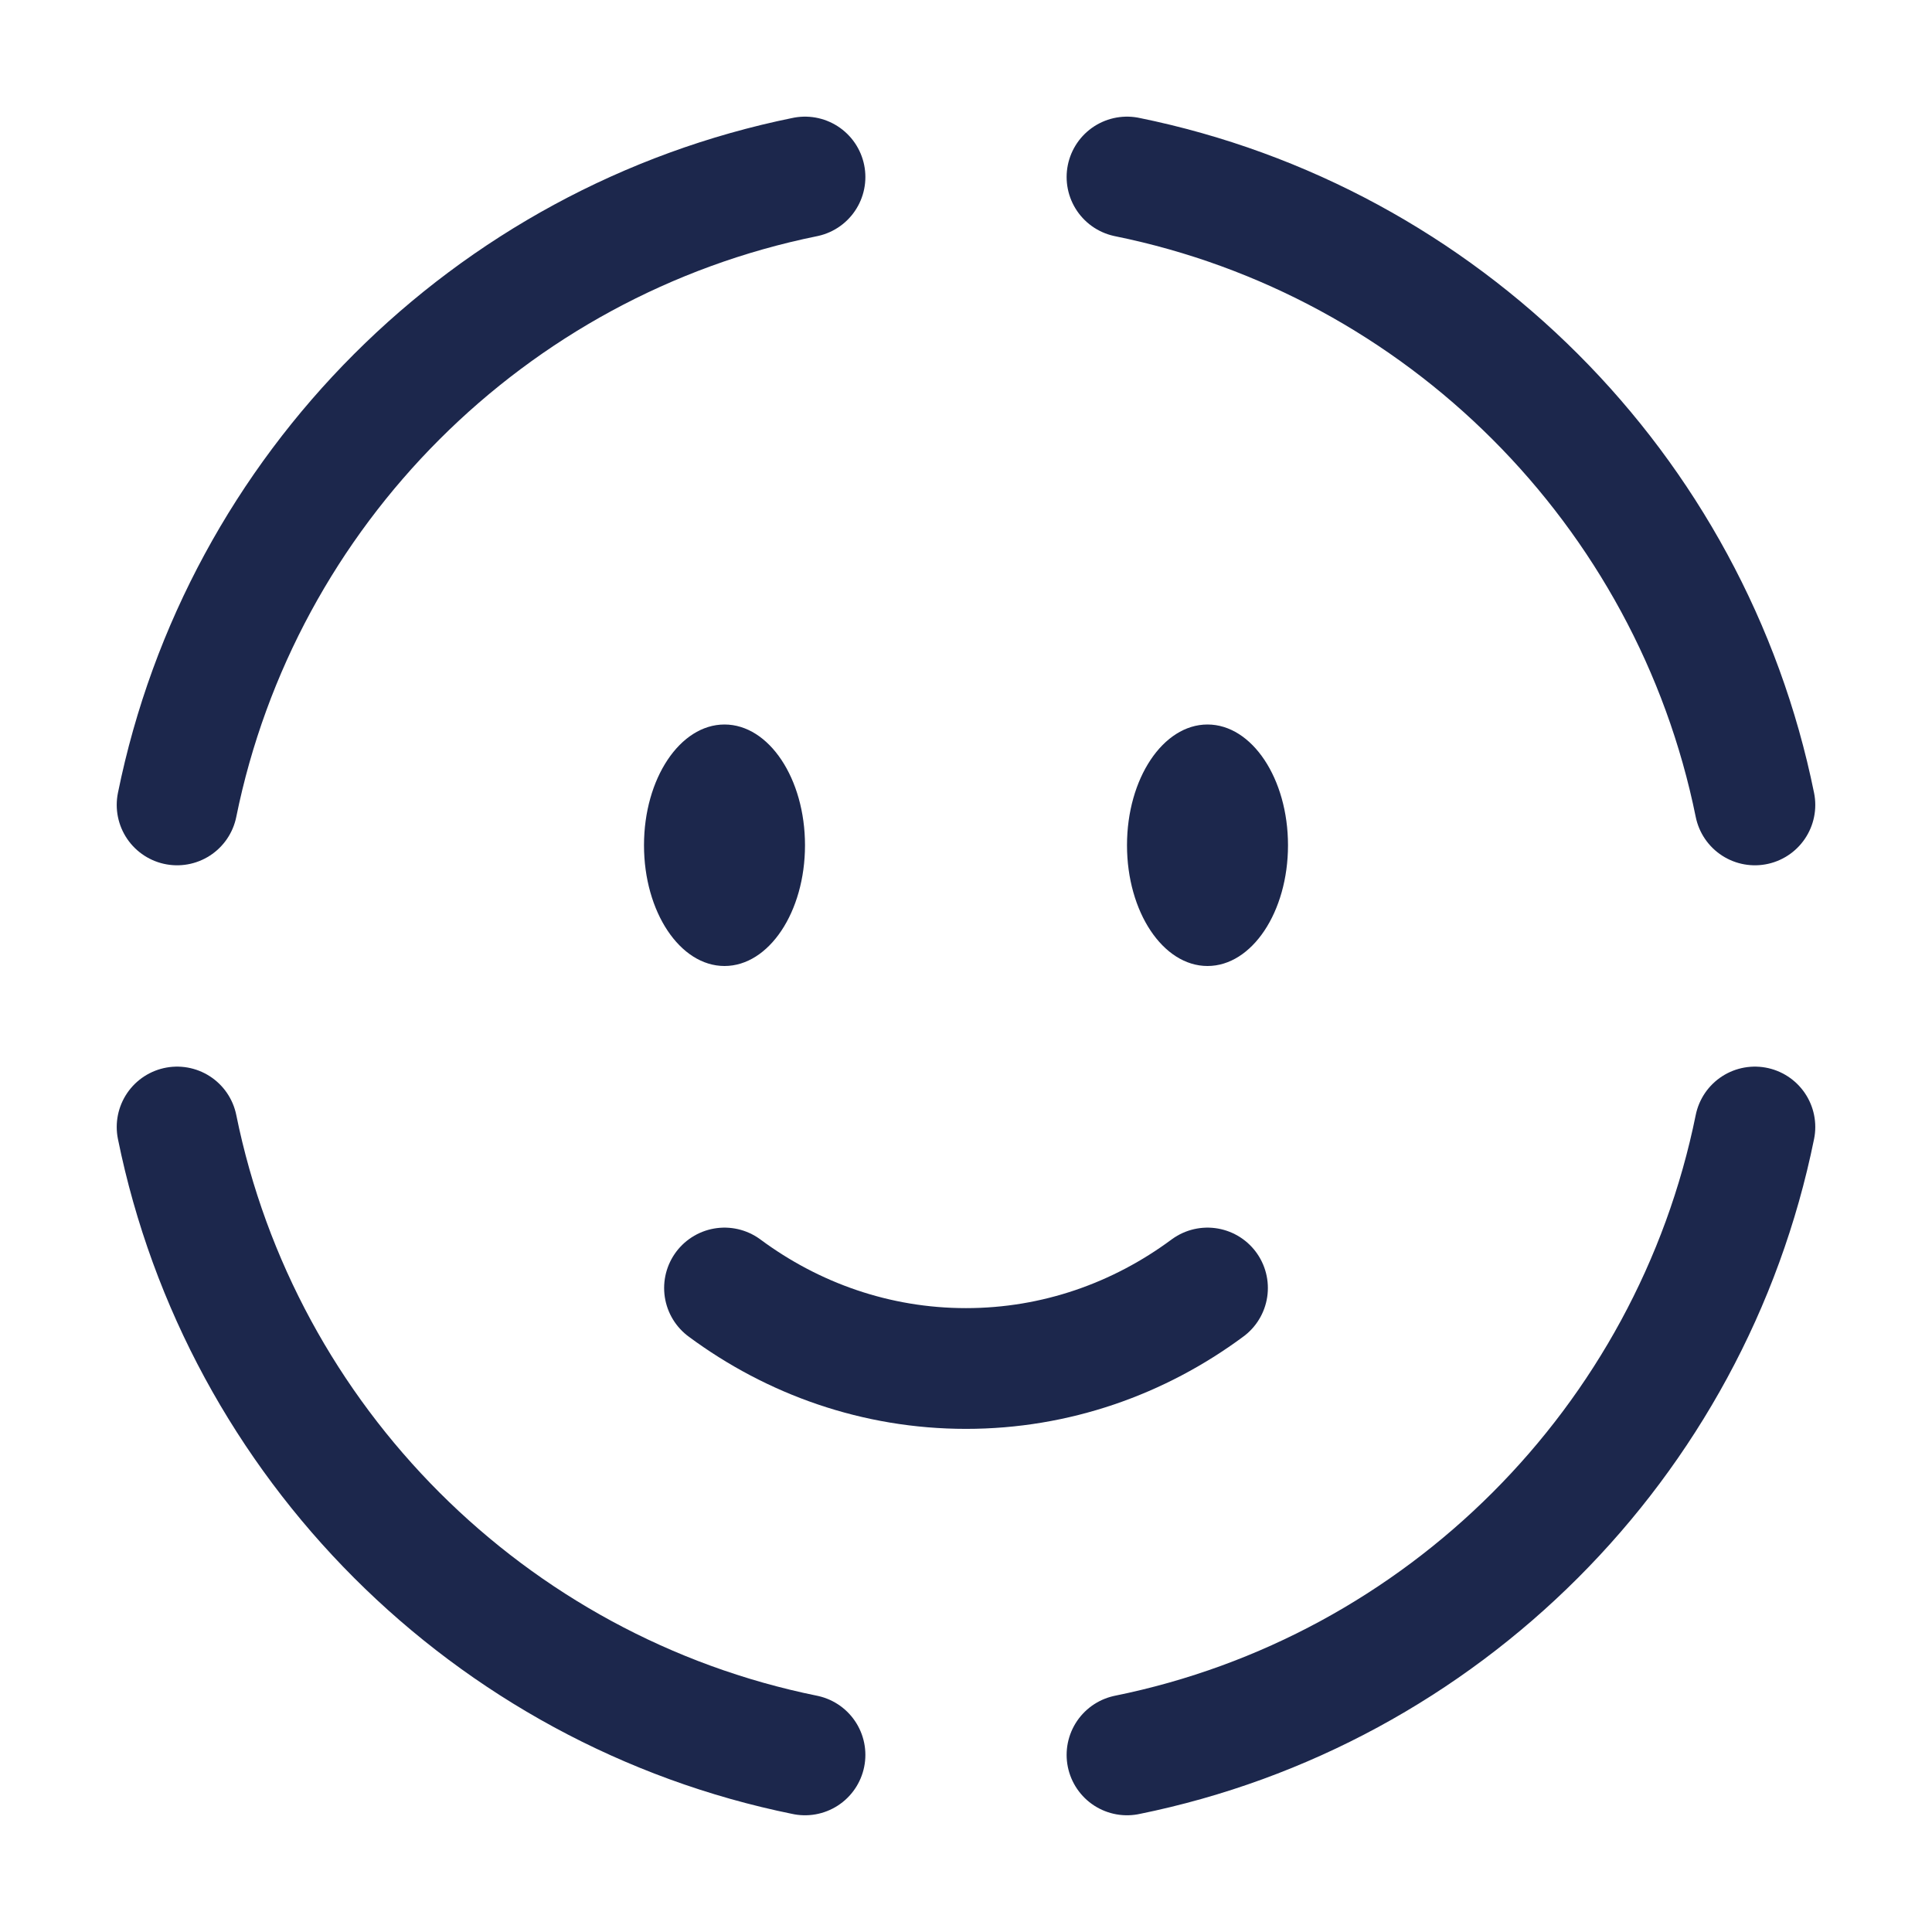 <svg width="24" height="24" viewBox="0 0 24 24" fill="none" xmlns="http://www.w3.org/2000/svg">
<path d="M9 16C9.85 16.63 10.885 17 12 17C13.115 17 14.15 16.63 15 16" stroke="#1C274C" stroke-width="1.5" stroke-linecap="round"/>
<ellipse cx="15" cy="10.5" rx="1" ry="1.5" fill="#1C274C"/>
<ellipse cx="9" cy="10.5" rx="1" ry="1.5" fill="#1C274C"/>
<path d="M2.2 9.999C2.995 6.081 6.082 2.995 10 2.199" stroke="#1C274C" stroke-width="1.5" stroke-linecap="round"/>
<path d="M2.2 14C2.996 17.918 6.082 21.005 10 21.8" stroke="#1C274C" stroke-width="1.5" stroke-linecap="round"/>
<path d="M21.8 9.999C21.005 6.081 17.918 2.995 14 2.199" stroke="#1C274C" stroke-width="1.5" stroke-linecap="round"/>
<path d="M21.8 14C21.005 17.918 17.918 21.005 14 21.8" stroke="#1C274C" stroke-width="1.5" stroke-linecap="round"/>
</svg>
